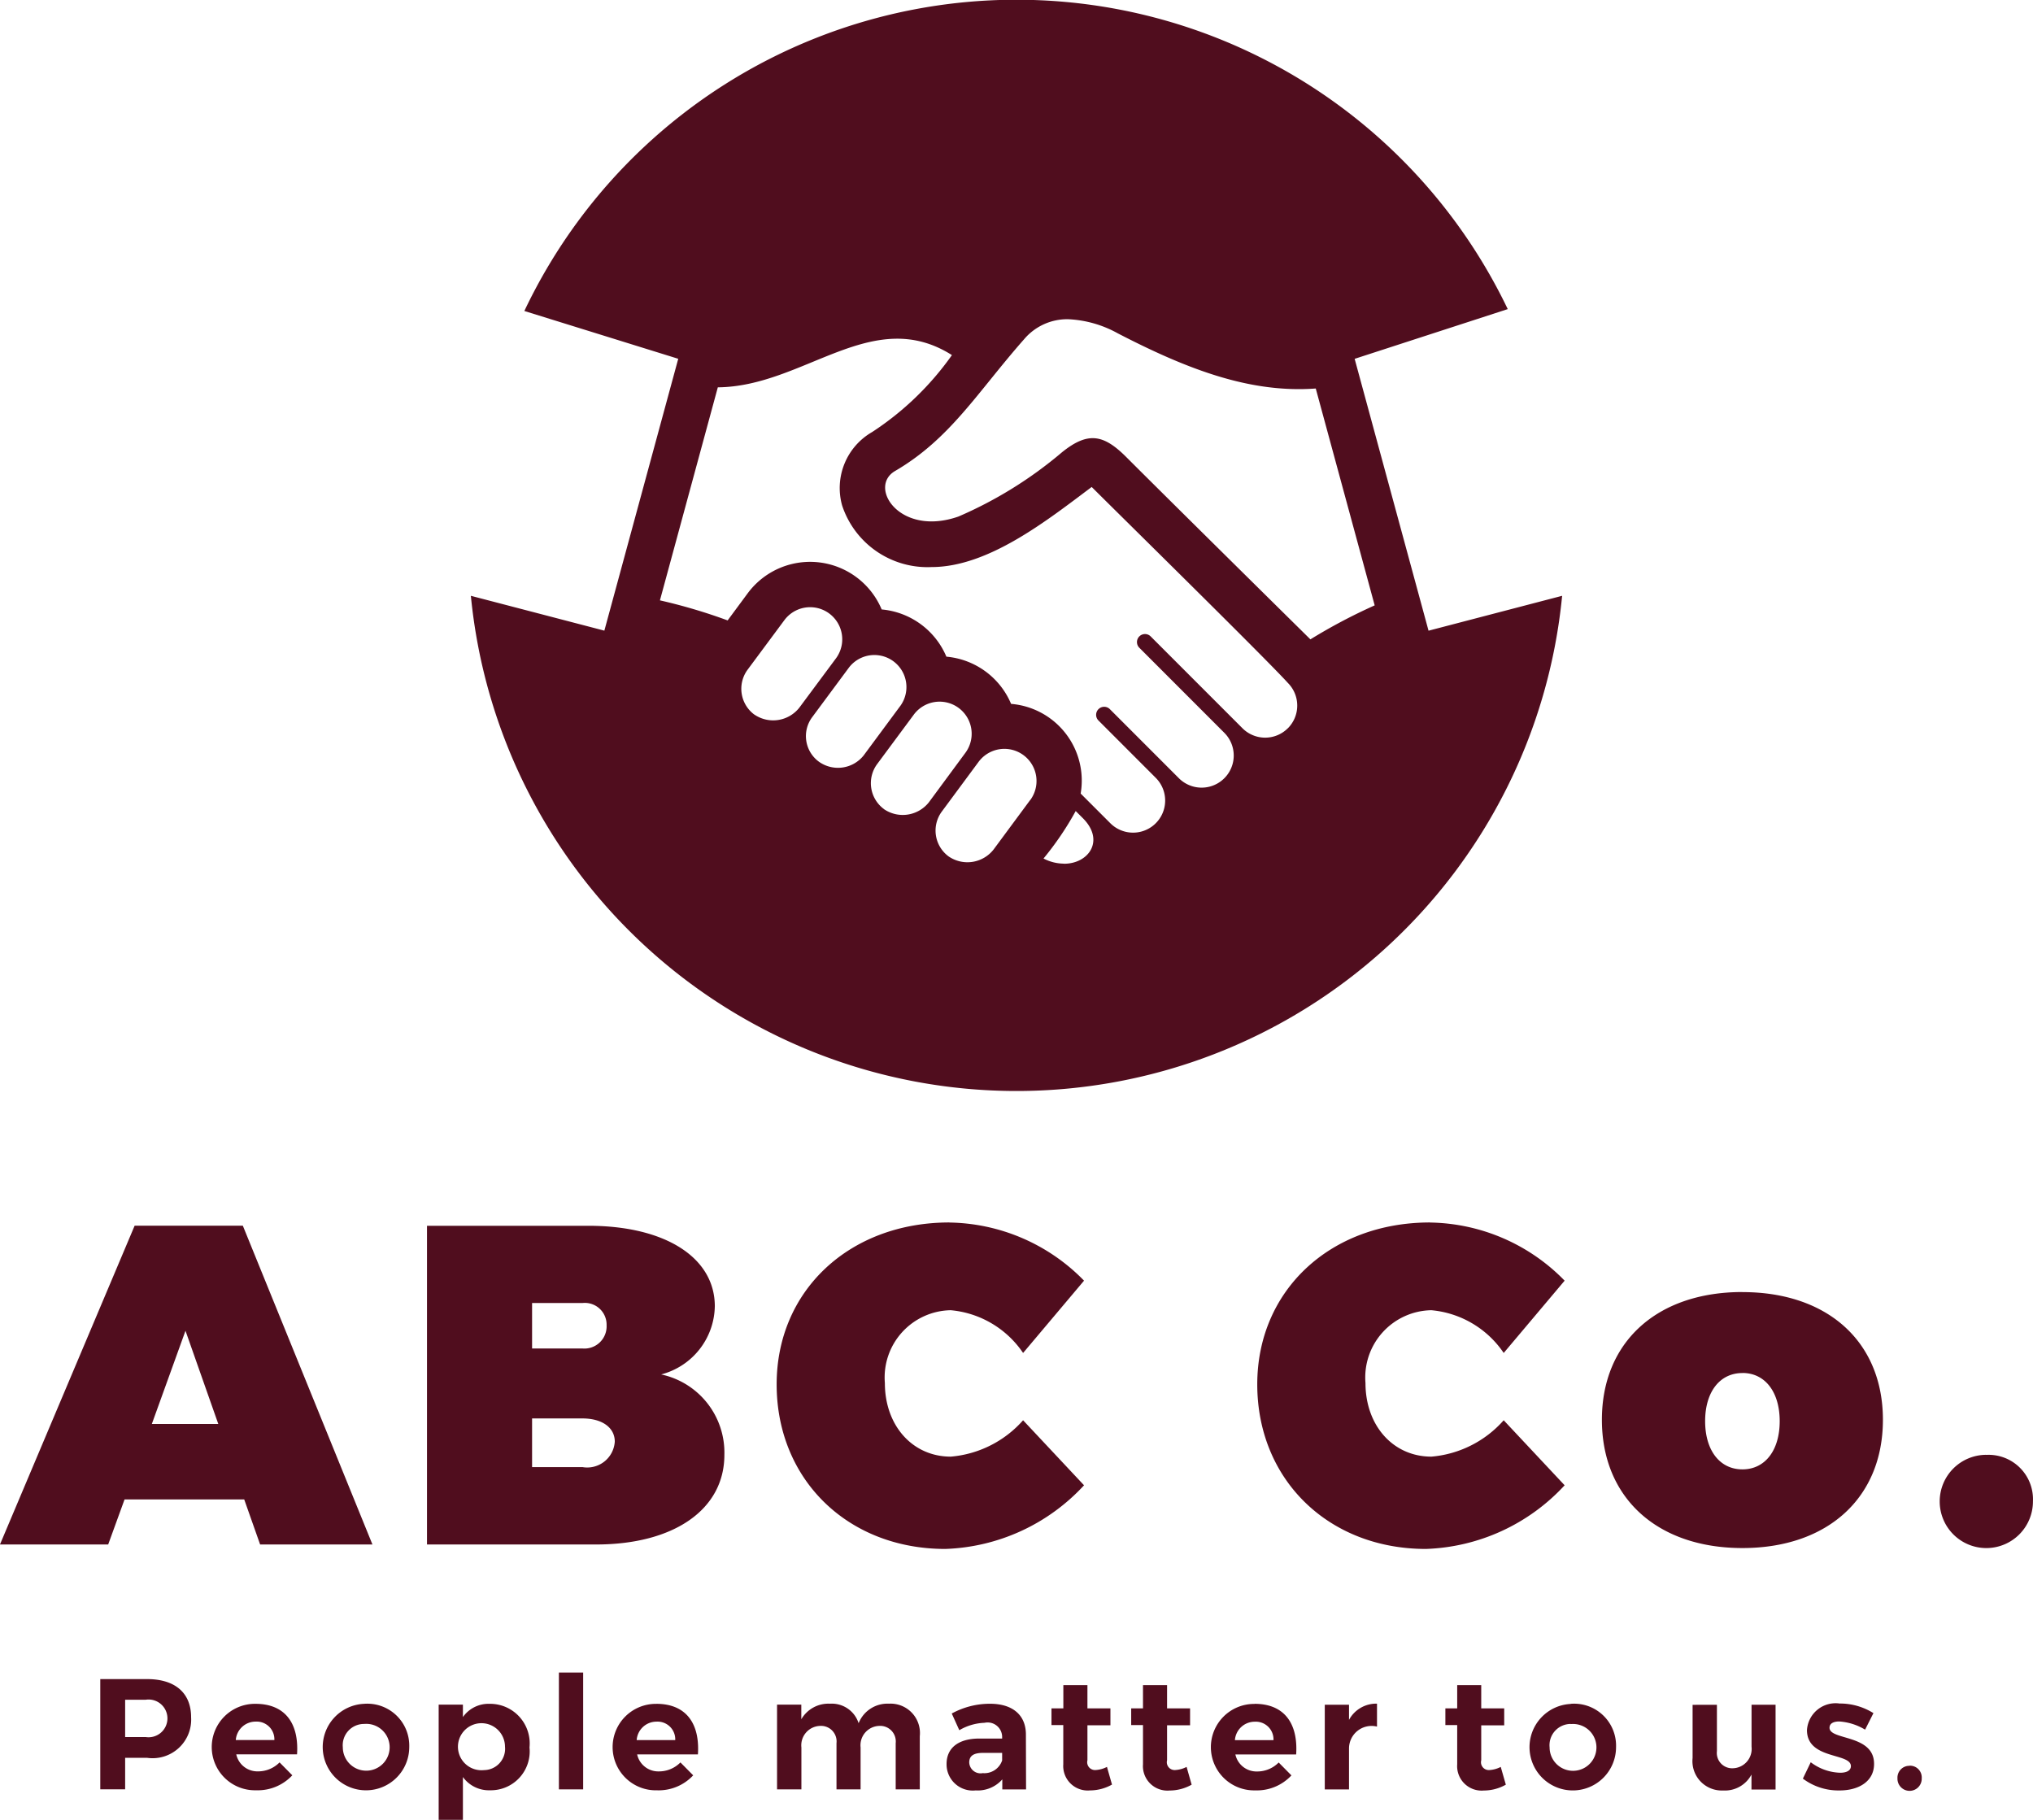 <svg id="LOGO" xmlns="http://www.w3.org/2000/svg" width="116.25" height="104.063" viewBox="0 0 116.25 104.063">
<defs>
    <style>
      .cls-1 {
        fill: #500d1e;
        fill-rule: evenodd;
      }
    </style>
  </defs>
  <path id="People_matter_to_us._copy" data-name="People matter to us. copy" class="cls-1" d="M546.109,126.636v6.3h1.422v-1.8h1.252a2.206,2.206,0,0,0,2.52-2.314c0-1.4-.918-2.187-2.52-2.187h-2.674Zm1.422,1.179h1.179a1.079,1.079,0,1,1,0,2.134h-1.179v-2.134Zm7.452,0.234a2.472,2.472,0,1,0,.036,4.943,2.7,2.7,0,0,0,2.071-.856l-0.729-.738a1.717,1.717,0,0,1-1.225.513,1.237,1.237,0,0,1-1.251-.972h3.475C557.477,129.174,556.685,128.049,554.983,128.049Zm-1.125,2.071a1.136,1.136,0,0,1,1.134-1.054,1.012,1.012,0,0,1,1.072,1.054h-2.206Zm7.326-2.071a2.474,2.474,0,1,0,2.593,2.467A2.4,2.4,0,0,0,561.184,128.049Zm0,1.152a1.339,1.339,0,1,1-1.206,1.333A1.215,1.215,0,0,1,561.184,129.2Zm7.191-1.152a1.794,1.794,0,0,0-1.53.756v-0.711h-1.386v6.59h1.386v-2.449a1.833,1.833,0,0,0,1.557.757,2.222,2.222,0,0,0,2.251-2.449A2.265,2.265,0,0,0,568.375,128.049Zm-0.324,3.79a1.345,1.345,0,1,1,1.2-1.341A1.217,1.217,0,0,1,568.051,131.839Zm5.67,1.1v-6.679h-1.387v6.679h1.387Zm4.185-4.888a2.472,2.472,0,1,0,.036,4.943,2.7,2.7,0,0,0,2.071-.856l-0.73-.738a1.717,1.717,0,0,1-1.224.513,1.237,1.237,0,0,1-1.251-.972h3.475C580.4,129.174,579.607,128.049,577.906,128.049Zm-1.125,2.071a1.136,1.136,0,0,1,1.134-1.054,1.012,1.012,0,0,1,1.071,1.054h-2.205Zm14.437-2.08a1.77,1.77,0,0,0-1.746,1.116,1.611,1.611,0,0,0-1.639-1.116,1.789,1.789,0,0,0-1.638.891v-0.837h-1.387v4.843H586.2v-2.394a1.11,1.11,0,0,1,1.08-1.234,0.889,0.889,0,0,1,.927.991v2.637h1.378v-2.394a1.108,1.108,0,0,1,1.071-1.234,0.891,0.891,0,0,1,.936.991v2.637h1.378V129.9A1.681,1.681,0,0,0,591.218,128.04Zm6.47,4.9h1.359l-0.009-3.159c-0.009-1.09-.756-1.738-2.052-1.738a4.541,4.541,0,0,0-2.188.558l0.432,0.955a3.056,3.056,0,0,1,1.441-.424,0.83,0.83,0,0,1,1.008.811v0.09h-1.333c-1.188.009-1.845,0.549-1.845,1.458A1.5,1.5,0,0,0,596.166,133a1.864,1.864,0,0,0,1.522-.631v0.567Zm-1.134-.927a0.648,0.648,0,0,1-.757-0.612c0-.387.261-0.549,0.793-0.549h1.089v0.432A1.071,1.071,0,0,1,596.554,132.01Zm7.119-.36a1.611,1.611,0,0,1-.648.18,0.448,0.448,0,0,1-.469-0.558v-2h1.315V128.31h-1.315v-1.332h-1.377v1.332H600.5v0.954h0.675v2.242A1.4,1.4,0,0,0,602.7,133a2.569,2.569,0,0,0,1.261-.334Zm4.554,0a1.611,1.611,0,0,1-.648.18,0.447,0.447,0,0,1-.469-0.558v-2h1.315V128.31H607.11v-1.332h-1.377v1.332h-0.675v0.954h0.675v2.242a1.4,1.4,0,0,0,1.521,1.5,2.569,2.569,0,0,0,1.261-.334Zm3.888-3.6a2.472,2.472,0,1,0,.036,4.943,2.7,2.7,0,0,0,2.07-.856l-0.729-.738a1.717,1.717,0,0,1-1.225.513,1.237,1.237,0,0,1-1.251-.972h3.475C614.608,129.174,613.816,128.049,612.115,128.049Zm-1.126,2.071a1.136,1.136,0,0,1,1.134-1.054,1.012,1.012,0,0,1,1.072,1.054h-2.206Zm6.525-2.026h-1.386v4.843h1.386v-2.331a1.29,1.29,0,0,1,1.6-1.261V128.04a1.762,1.762,0,0,0-1.6.927v-0.873Zm8.676,3.556a1.611,1.611,0,0,1-.648.18,0.447,0.447,0,0,1-.468-0.558v-2h1.314V128.31h-1.314v-1.332H623.7v1.332h-0.676v0.954H623.7v2.242a1.4,1.4,0,0,0,1.521,1.5,2.568,2.568,0,0,0,1.26-.334Zm4-3.6a2.474,2.474,0,1,0,2.593,2.467A2.4,2.4,0,0,0,630.186,128.049Zm0,1.152a1.339,1.339,0,1,1-1.206,1.333A1.215,1.215,0,0,1,630.186,129.2Zm11.719-1.107h-1.378v2.4a1.107,1.107,0,0,1-1.071,1.233,0.876,0.876,0,0,1-.909-0.981v-2.647H637.16v3.043a1.677,1.677,0,0,0,1.747,1.855,1.718,1.718,0,0,0,1.62-.91v0.855h1.378v-4.843Zm3.7-.063a1.641,1.641,0,0,0-1.909,1.512c0,1.7,2.512,1.288,2.512,2.062,0,0.261-.261.378-0.612,0.378a2.923,2.923,0,0,1-1.684-.6l-0.45.936a3.384,3.384,0,0,0,2.1.676c1.1,0,1.971-.523,1.971-1.513,0.009-1.71-2.547-1.341-2.547-2.071,0-.252.234-0.36,0.558-0.36a3.275,3.275,0,0,1,1.476.468l0.477-.945A3.611,3.611,0,0,0,645.6,128.031Zm3.959,3.556a0.676,0.676,0,0,0-.693.711,0.694,0.694,0,1,0,1.387,0A0.671,0.671,0,0,0,649.562,131.587Z" transform="translate(-540.375 -30.625)"/>
  <path id="ABC_Co._copy" data-name="ABC Co. copy" class="cls-1" d="M554.34,116.363l0.909,2.575h6.423l-7.411-18.227h-6.188l-7.7,18.227h6.188l0.936-2.575h6.839Zm-1.483-4.316h-3.8l1.924-5.33Zm11.934-11.336v18.227h9.672c4.446,0,7.333-2,7.333-5.123a4.569,4.569,0,0,0-3.615-4.6,4.1,4.1,0,0,0,3.068-3.9c0-2.782-2.834-4.6-7.228-4.6h-9.23Zm6.006,4.42h2.886a1.245,1.245,0,0,1,1.378,1.274,1.27,1.27,0,0,1-1.378,1.326H570.8v-2.6Zm0,6.6h2.886c1.118,0,1.846.52,1.846,1.326a1.579,1.579,0,0,1-1.846,1.456H570.8v-2.782Zm23.868-11.206c-5.72,0-9.88,3.9-9.88,9.256,0,5.434,4.056,9.412,9.646,9.412a11.312,11.312,0,0,0,7.931-3.64l-3.485-3.718a6.214,6.214,0,0,1-4.134,2.08c-2.184,0-3.77-1.768-3.77-4.212a3.844,3.844,0,0,1,3.77-4.16,5.6,5.6,0,0,1,4.134,2.444l3.485-4.134A10.965,10.965,0,0,0,594.665,100.529Zm27.482,0c-5.72,0-9.88,3.9-9.88,9.256,0,5.434,4.056,9.412,9.646,9.412a11.308,11.308,0,0,0,7.93-3.64l-3.484-3.718a6.214,6.214,0,0,1-4.134,2.08c-2.184,0-3.77-1.768-3.77-4.212a3.844,3.844,0,0,1,3.77-4.16,5.6,5.6,0,0,1,4.134,2.444l3.484-4.134A10.96,10.96,0,0,0,622.147,100.529Zm17.862,3.978c-4.888,0-8.035,2.86-8.035,7.306s3.147,7.333,8.035,7.333,8.034-2.887,8.034-7.333S644.9,104.507,640.009,104.507Zm0,4.628c1.3,0,2.132,1.092,2.132,2.756s-0.832,2.756-2.132,2.756-2.132-1.092-2.132-2.756S638.709,109.135,640.009,109.135Zm13.935,4.68a2.666,2.666,0,1,0,2.678,2.652A2.539,2.539,0,0,0,653.944,113.815Z" transform="translate(-540.375 -30.625)"/>
  <path id="logo-2" data-name="logo" class="cls-1" d="M622.061,66.688l-4.225-15.545L626.59,48.3a31.148,31.148,0,0,0-56.232.107l8.8,2.733-4.225,15.545L567.3,64.693a31.347,31.347,0,0,0,62.4,0Zm-38.547,4.8a1.835,1.835,0,0,1-.393-2.566l2.1-2.829a1.835,1.835,0,0,1,2.958,2.174l-2.1,2.826A1.905,1.905,0,0,1,583.514,71.485Zm3.7,2.7a1.814,1.814,0,0,1-.406-2.543l2.112-2.85a1.833,1.833,0,0,1,2.953,2.171l-2.111,2.852A1.876,1.876,0,0,1,587.216,74.189Zm3.708,2.7a1.839,1.839,0,0,1-.393-2.569l2.093-2.824a1.835,1.835,0,1,1,2.959,2.171L593.49,76.5A1.905,1.905,0,0,1,590.924,76.893Zm8.364-.523-2.1,2.839a1.9,1.9,0,0,1-2.564.393,1.833,1.833,0,0,1-.395-2.564l2.1-2.839A1.833,1.833,0,0,1,599.288,76.37Zm1.932,3.643a2.546,2.546,0,0,1-1.173-.294A17.322,17.322,0,0,0,601.885,77l0.414,0.413C603.565,78.684,602.629,80.013,601.22,80.013Zm12.8-7.745a1.833,1.833,0,0,1-2.6,0L606.157,67a0.459,0.459,0,0,0-.647.65l4.875,4.878a1.835,1.835,0,0,1-2.6,2.595l-3.96-3.962a0.46,0.46,0,0,0-.65.65l3.286,3.289a1.835,1.835,0,1,1-2.592,2.6l-1.7-1.7a4.4,4.4,0,0,0-3.978-5.127,4.439,4.439,0,0,0-3.7-2.7,4.446,4.446,0,0,0-3.7-2.7,4.44,4.44,0,0,0-7.67-.913L581.982,66.1a31.391,31.391,0,0,0-3.871-1.147l3.31-12.181c4.937-.044,8.829-4.724,13.387-1.843a16.865,16.865,0,0,1-4.563,4.4,3.692,3.692,0,0,0-1.716,4.2,5.139,5.139,0,0,0,5.117,3.52c3.245,0,6.6-2.665,9.154-4.579,1.5,1.5,9.961,9.815,11.219,11.206A1.836,1.836,0,0,1,614.017,72.267Zm1.287-5.08s-8.125-8.018-10.538-10.434c-1.29-1.285-2.179-1.461-3.666-.263a23.527,23.527,0,0,1-5.92,3.674c-3.357,1.175-5.19-1.682-3.63-2.6,3.172-1.848,4.717-4.516,7.382-7.535a3.227,3.227,0,0,1,2.519-1.147,6.434,6.434,0,0,1,2.847.811c3.944,2.038,7.532,3.429,11.313,3.151l3.369,12.4A31.8,31.8,0,0,0,615.3,67.187Z" transform="translate(-540.375 -30.625)"/>
</svg>
